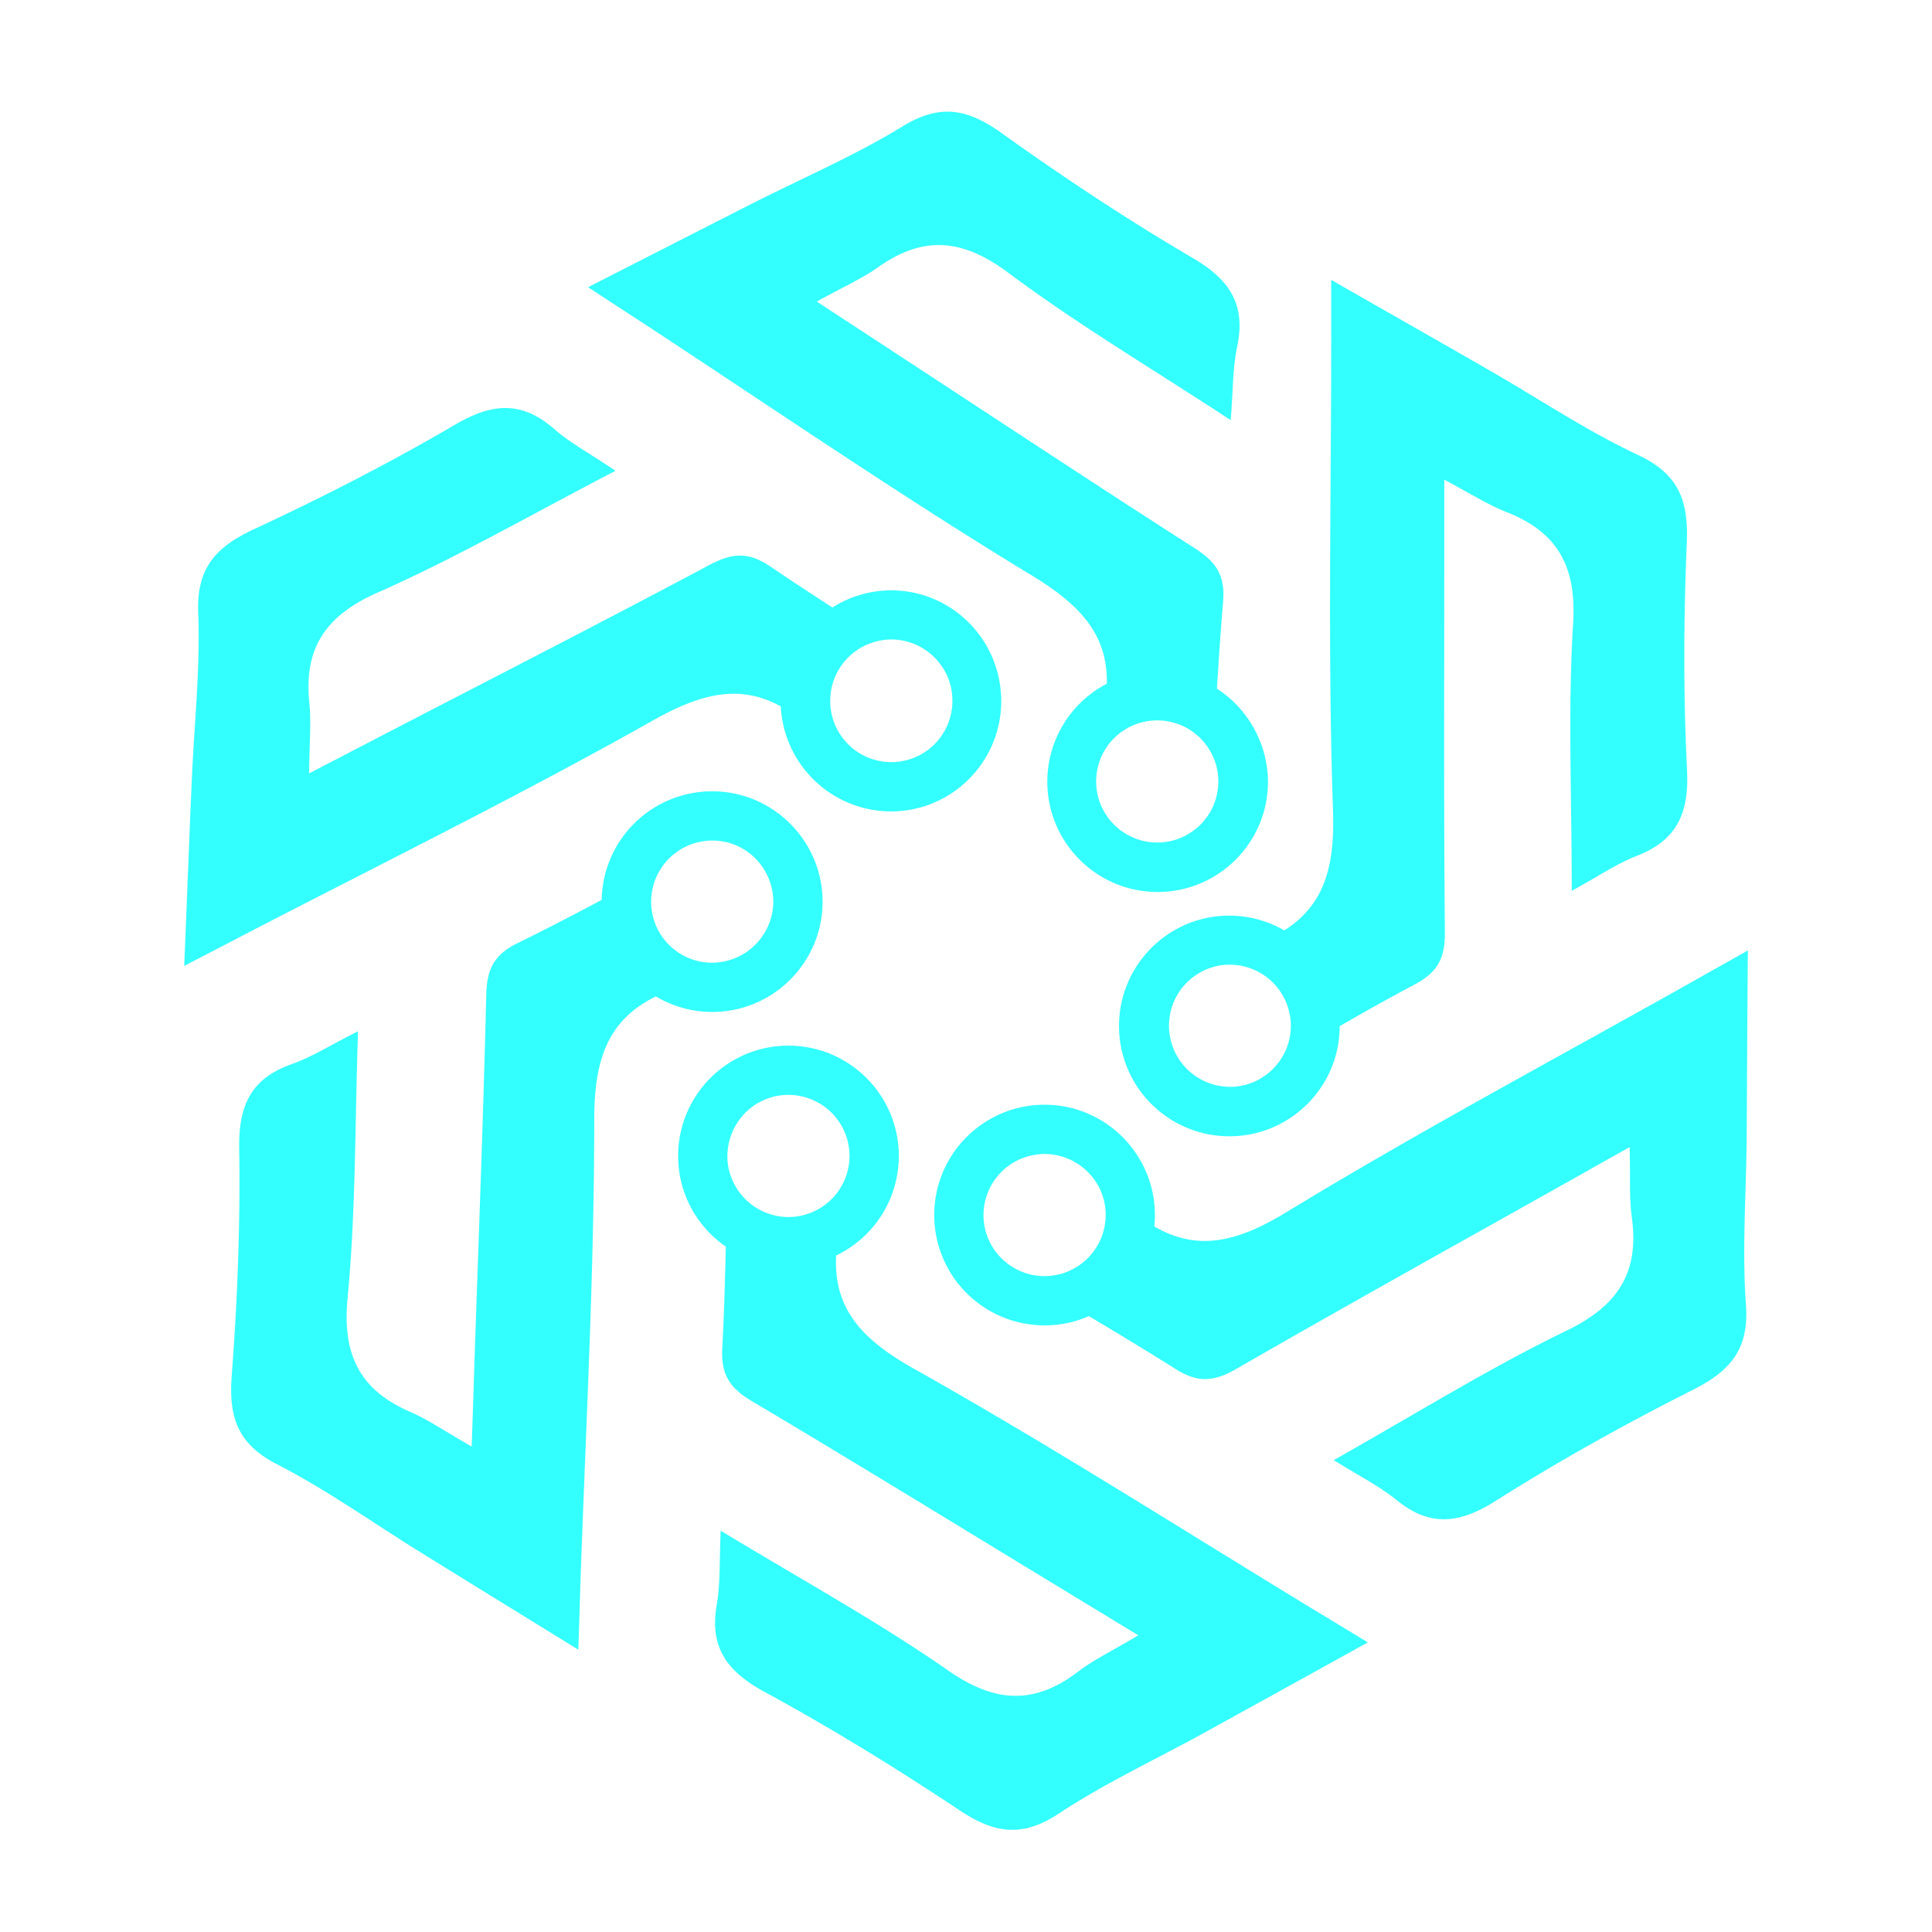 <svg width="92.71" height="92.713" viewBox="0 0 70 86.5" xmlns="http://www.w3.org/2000/svg">
<g fill="#33FFFF"><path d="M23.63 35.428a4.943 4.943 0 0 0-4.94 4.86c-1.27.679-2.514 1.323-3.775 1.94-1.085.538-1.367 1.208-1.394 2.337-.132 5.478-.344 10.955-.529 16.432-.035 1.12-.07 2.24-.123 3.766-1.164-.661-1.923-1.19-2.752-1.552-2.276-.988-3.043-2.567-2.805-5.09.37-3.845.327-7.726.468-11.95-1.209.608-2.055 1.146-2.973 1.472-1.843.653-2.381 1.88-2.346 3.793.053 3.387-.08 6.783-.335 10.152-.141 1.87.265 3.07 2.046 3.978 2.232 1.146 4.296 2.628 6.439 3.951 2.231 1.385 4.472 2.76 7.03 4.34.044-1.209.07-1.985.088-2.752.238-6.986.626-13.98.626-20.965 0-2.638.564-4.455 2.76-5.53.741.44 1.606.696 2.523.696 2.725 0 4.94-2.214 4.94-4.939s-2.223-4.94-4.949-4.94m0 7.674h-.035a2.727 2.727 0 0 1-2.69-2.734 2.735 2.735 0 0 1 2.734-2.734h.009c.256 0 .494.035.732.097a2.75 2.75 0 0 1 1.993 2.637 2.75 2.75 0 0 1-2.743 2.734"/><path d="M31.655 26.431c-.97 0-1.87.283-2.637.768a168 168 0 0 1-2.778-1.835c-.997-.679-1.729-.6-2.725-.07-4.834 2.575-9.711 5.071-14.58 7.594-.997.52-1.984 1.032-3.343 1.737.01-1.34.097-2.258.01-3.157-.257-2.461.74-3.916 3.06-4.94 3.528-1.56 6.888-3.501 10.645-5.45-1.12-.759-2.002-1.226-2.743-1.87-1.473-1.288-2.804-1.156-4.454-.185-2.92 1.71-5.944 3.254-9.014 4.683-1.693.794-2.549 1.738-2.47 3.73.098 2.515-.185 5.028-.29 7.55C.22 37.617.124 40.245 0 43.243c1.068-.555 1.756-.908 2.444-1.27 6.2-3.22 12.489-6.306 18.574-9.737 2.117-1.19 3.855-1.623 5.69-.609a4.95 4.95 0 0 0 4.93 4.701c2.725 0 4.939-2.213 4.939-4.939s-2.196-4.957-4.922-4.957m2.726 5.187a2.735 2.735 0 0 1-5.46-.247 2.74 2.74 0 0 1 2.39-2.717q.172-.026.344-.026a2.75 2.75 0 0 1 2.602 1.887 2.7 2.7 0 0 1 .133.847c0 .088 0 .176-.01.256m16.238 40.475c-5.98-3.634-11.871-7.4-17.966-10.823-2.284-1.287-3.59-2.654-3.466-5.062a4.94 4.94 0 0 0 2.805-4.454c0-2.726-2.214-4.94-4.94-4.94s-4.939 2.214-4.939 4.94c0 1.684.847 3.166 2.135 4.057-.036 1.561-.08 3.07-.16 4.569-.06 1.208.38 1.79 1.35 2.363 4.71 2.796 9.376 5.672 14.06 8.512.952.582 1.913 1.164 3.219 1.958-1.147.688-1.985 1.085-2.7 1.631-1.975 1.5-3.73 1.394-5.812-.053-3.166-2.205-6.57-4.066-10.187-6.262-.061 1.35-.009 2.355-.176 3.317-.335 1.922.467 2.99 2.152 3.907 2.972 1.614 5.865 3.396 8.688 5.274 1.56 1.041 2.804 1.27 4.471.168 2.1-1.385 4.402-2.452 6.607-3.67 2.302-1.27 4.604-2.54 7.232-3.995-1.05-.635-1.711-1.04-2.373-1.437M27.051 54.488a2.74 2.74 0 0 1-2.734-2.637v-.097c0-.062 0-.115.009-.177v-.017a2.76 2.76 0 0 1 .609-1.535 2.71 2.71 0 0 1 2.116-1.006 2.737 2.737 0 0 1 2.735 2.735 2.74 2.74 0 0 1-2.734 2.734"/><path d="M70.005 42.554c-1.05.591-1.729.97-2.4 1.35-6.094 3.43-12.268 6.72-18.239 10.355-2.17 1.323-3.96 1.799-5.936.652q.027-.249.027-.511c0-2.726-2.214-4.94-4.94-4.94s-4.939 2.214-4.939 4.94a4.942 4.942 0 0 0 6.924 4.524c1.332.794 2.62 1.57 3.89 2.373 1.023.644 1.746.547 2.725-.018 4.745-2.734 9.534-5.398 14.315-8.079.979-.547 1.949-1.102 3.28-1.843.036 1.34-.026 2.258.098 3.157.335 2.452-.609 3.934-2.893 5.045-3.475 1.685-6.765 3.731-10.452 5.813 1.147.714 2.046 1.164 2.805 1.781 1.517 1.235 2.84 1.059 4.454.036 2.858-1.808 5.83-3.458 8.855-4.984 1.667-.846 2.487-1.825 2.338-3.81-.177-2.505.017-5.036.035-7.559.017-2.654.026-5.283.053-8.282m-31.488 14.58a2.745 2.745 0 0 1-2.557-1.764 2.737 2.737 0 0 1 2.558-3.704c1.208 0 2.24.793 2.601 1.878a2.742 2.742 0 0 1-2.602 3.59"/><path d="M67.28 34.44c-.168-3.378-.15-6.774-.01-10.16.08-1.87-.37-3.061-2.178-3.908-2.276-1.067-4.384-2.478-6.57-3.74-2.276-1.314-4.57-2.61-7.172-4.1v2.76c0 6.994-.158 13.988.08 20.974.088 2.47-.353 4.233-2.179 5.389a4.96 4.96 0 0 0-2.46-.662c-2.726 0-4.94 2.214-4.94 4.94s2.214 4.939 4.94 4.939 4.939-2.214 4.939-4.93a109 109 0 0 1 3.395-1.888c1.068-.574 1.332-1.253 1.315-2.382-.053-5.477-.027-10.954-.027-16.431v-3.766c1.182.626 1.958 1.129 2.796 1.455 2.302.908 3.131 2.46 2.972 4.992-.238 3.854-.061 7.726-.061 11.96 1.182-.644 2.01-1.217 2.928-1.57 1.834-.723 2.328-1.967 2.231-3.872M49.04 47.502a2.73 2.73 0 0 1-1.966 1.147c-.088.009-.177.009-.265.009a2.736 2.736 0 0 1-.132-5.468h.132a2.737 2.737 0 0 1 2.734 2.734c0 .59-.185 1.137-.502 1.578"/><path d="M46.235 30.833c.08-1.315.167-2.602.273-3.881.106-1.2-.317-1.8-1.27-2.408-4.613-2.955-9.181-5.98-13.768-8.979-.935-.617-1.878-1.226-3.149-2.064 1.173-.652 2.02-1.023 2.752-1.543 2.029-1.43 3.775-1.27 5.813.247 3.095 2.31 6.43 4.286 9.966 6.606.106-1.35.088-2.346.291-3.308.397-1.914-.37-3.007-2.02-3.969-2.919-1.71-5.75-3.59-8.502-5.556-1.517-1.094-2.76-1.367-4.463-.318-2.143 1.314-4.48 2.311-6.72 3.449-2.347 1.19-4.684 2.39-7.357 3.748 1.006.662 1.659 1.085 2.311 1.509 5.848 3.828 11.616 7.797 17.596 11.422 2.126 1.296 3.37 2.637 3.316 4.824a4.94 4.94 0 0 0-2.663 4.384c0 2.725 2.214 4.939 4.939 4.939s4.94-2.214 4.94-4.94a5.02 5.02 0 0 0-2.285-4.162m-.291 5.503c-.194.335-.45.626-.768.856a2.7 2.7 0 0 1-1.614.529 2.737 2.737 0 0 1-2.381-4.084 2.73 2.73 0 0 1 2.381-1.384c1.12 0 2.082.67 2.505 1.64.15.335.23.706.23 1.094 0 .494-.133.952-.353 1.35"/></g></svg>